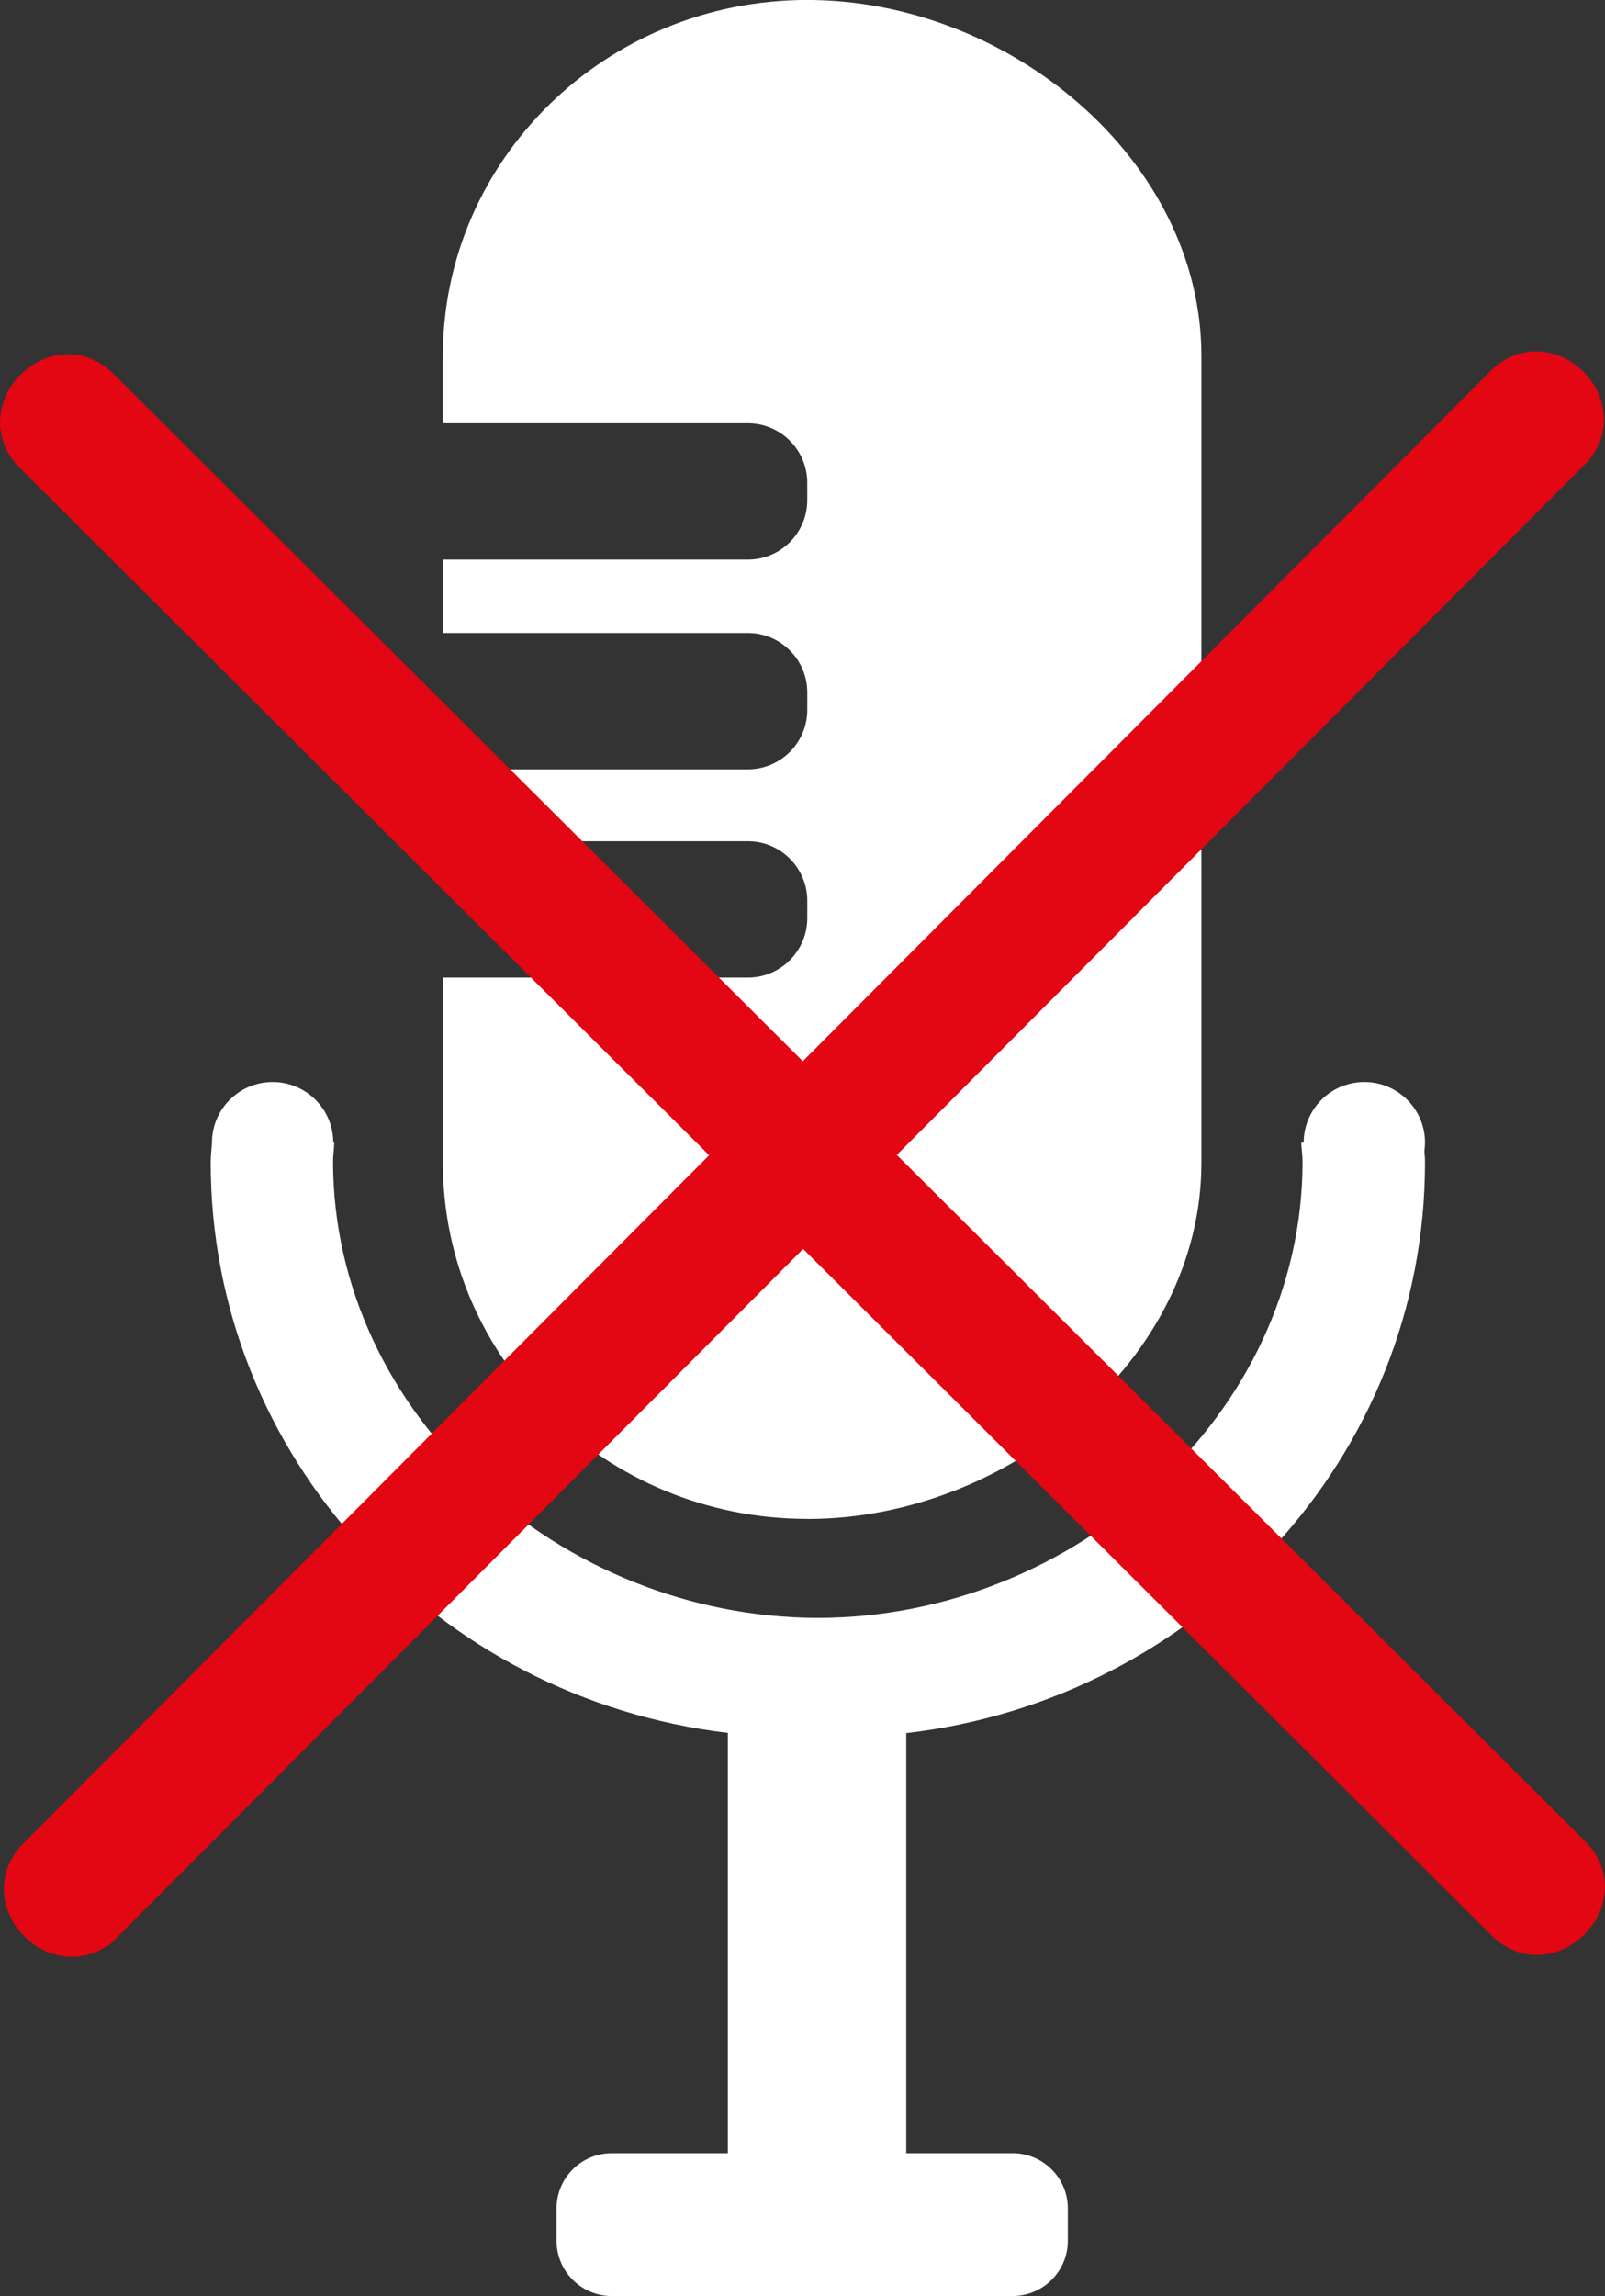 <?xml version="1.0" encoding="UTF-8" standalone="no"?>
<!-- Created with Inkscape (http://www.inkscape.org/) -->
<svg
    xmlns:rdf="http://www.w3.org/1999/02/22-rdf-syntax-ns#"
    xmlns:cc="http://creativecommons.org/ns#"
    xmlns:dc="http://purl.org/dc/elements/1.1/"
    xmlns="http://www.w3.org/2000/svg"
    xml:space="preserve"
    height="100%"
    width="100%"
    version="1.1"
  viewBox="0 0 348.422 498.253"><rect x="0" y="0" width="348.422" height="498.253" fill="#333333" stroke="none"/><g
      fill="#FFF"
      transform="translate(45.739,0.006)"
    ><path
        d="m129.49,329.62c43.702,0,85.578-34.608,85.578-77.285v-175.08c0-42.675-41.88-77.271-85.58-77.271-43.648,0-79.093,34.596-79.093,77.271v14.589h66.197c7.13,0,12.912,5.78,12.912,12.911v3.767c0,7.132-5.782,12.912-12.912,12.912h-66.191v15.923h66.197c7.13,0,12.912,5.78,12.912,12.911v3.767c0,7.131-5.782,12.912-12.912,12.912h-66.197v15.6h66.197c7.13,0,12.912,5.782,12.912,12.912v3.766c0,7.132-5.782,12.912-12.912,12.912h-66.193v40.181c0,42.677,35.445,77.285,79.094,77.285"
    /><path
        d="m263.61,247.97c0-7.274-5.896-13.171-13.172-13.171-7.272,0-13.17,5.897-13.17,13.171h-0.533c0.074,1.417,0.293,2.81,0.293,4.25-0.122,54.626-49.344,98.765-105.19,98.872-55.941-0.107-105.14-44.246-105.28-98.872,0-1.44,0.219-2.833,0.267-4.25h-0.214c0-7.274-5.897-13.171-13.171-13.171s-13.171,5.897-13.171,13.171c-0.076,1.42-0.271,2.81-0.271,4.25,0,63.79,49.046,116.31,112.27,123.82v91.207h-25.192c-6.628,0-12,5.373-12,12v7c0,6.627,5.372,12,12,12h87c6.627,0,12-5.373,12-12v-7c0-6.627-5.373-12-12-12h-23.08v-91.158c63.373-7.346,112.61-59.947,112.61-123.87,0-0.82-0.069-1.626-0.141-2.429,0.084-0.596,0.141-1.201,0.141-1.821"
    /></g
  ><g
      transform="matrix(0.873,0,0,0.873,-8.6310689e-7,19.768)"
    ><g
        transform="translate(-100.096,-28.527)"
      ><path
          d="m124.64,482.86c20.072-20.138,40.144-40.272,60.215-60.409,43.559-43.698,87.117-87.396,130.68-131.1,42.059-42.194,84.118-84.389,126.18-126.58,15.931-15.982,31.861-31.964,47.792-47.945,9.111-9.142-5.029-23.285-14.143-14.143-20.071,20.137-40.145,40.273-60.217,60.409-43.558,43.698-87.115,87.396-130.68,131.1-42.06,42.194-84.119,84.389-126.18,126.58-15.931,15.982-31.861,31.965-47.792,47.945-9.11,9.142,5.03,23.286,14.144,14.143z"
          stroke="#e30613"
          stroke-miterlimit="10"
          stroke-width="13"
          fill="#e30613"
      /></g
    ><g
        transform="translate(-100.454,-28.416)"
      ><path
          d="m109.91,117.41c20.137,20.072,40.273,40.144,60.409,60.215,43.699,43.559,87.397,87.117,131.1,130.68,42.195,42.06,84.39,84.119,126.58,126.18,15.981,15.931,31.964,31.86,47.945,47.792,9.142,9.11,23.285-5.029,14.143-14.144-20.13-20.07-40.26-40.14-60.4-60.22-43.7-43.55-87.4-87.11-131.1-130.67-42.19-42.06-84.39-84.12-126.58-126.18-15.98-15.93-31.96-31.86-47.95-47.79-9.142-9.111-23.286,5.029-14.143,14.143z"
          stroke="#e30613"
          stroke-miterlimit="10"
          stroke-width="13"
          fill="#e30613"
      /></g
    ></g
  ></svg
>
